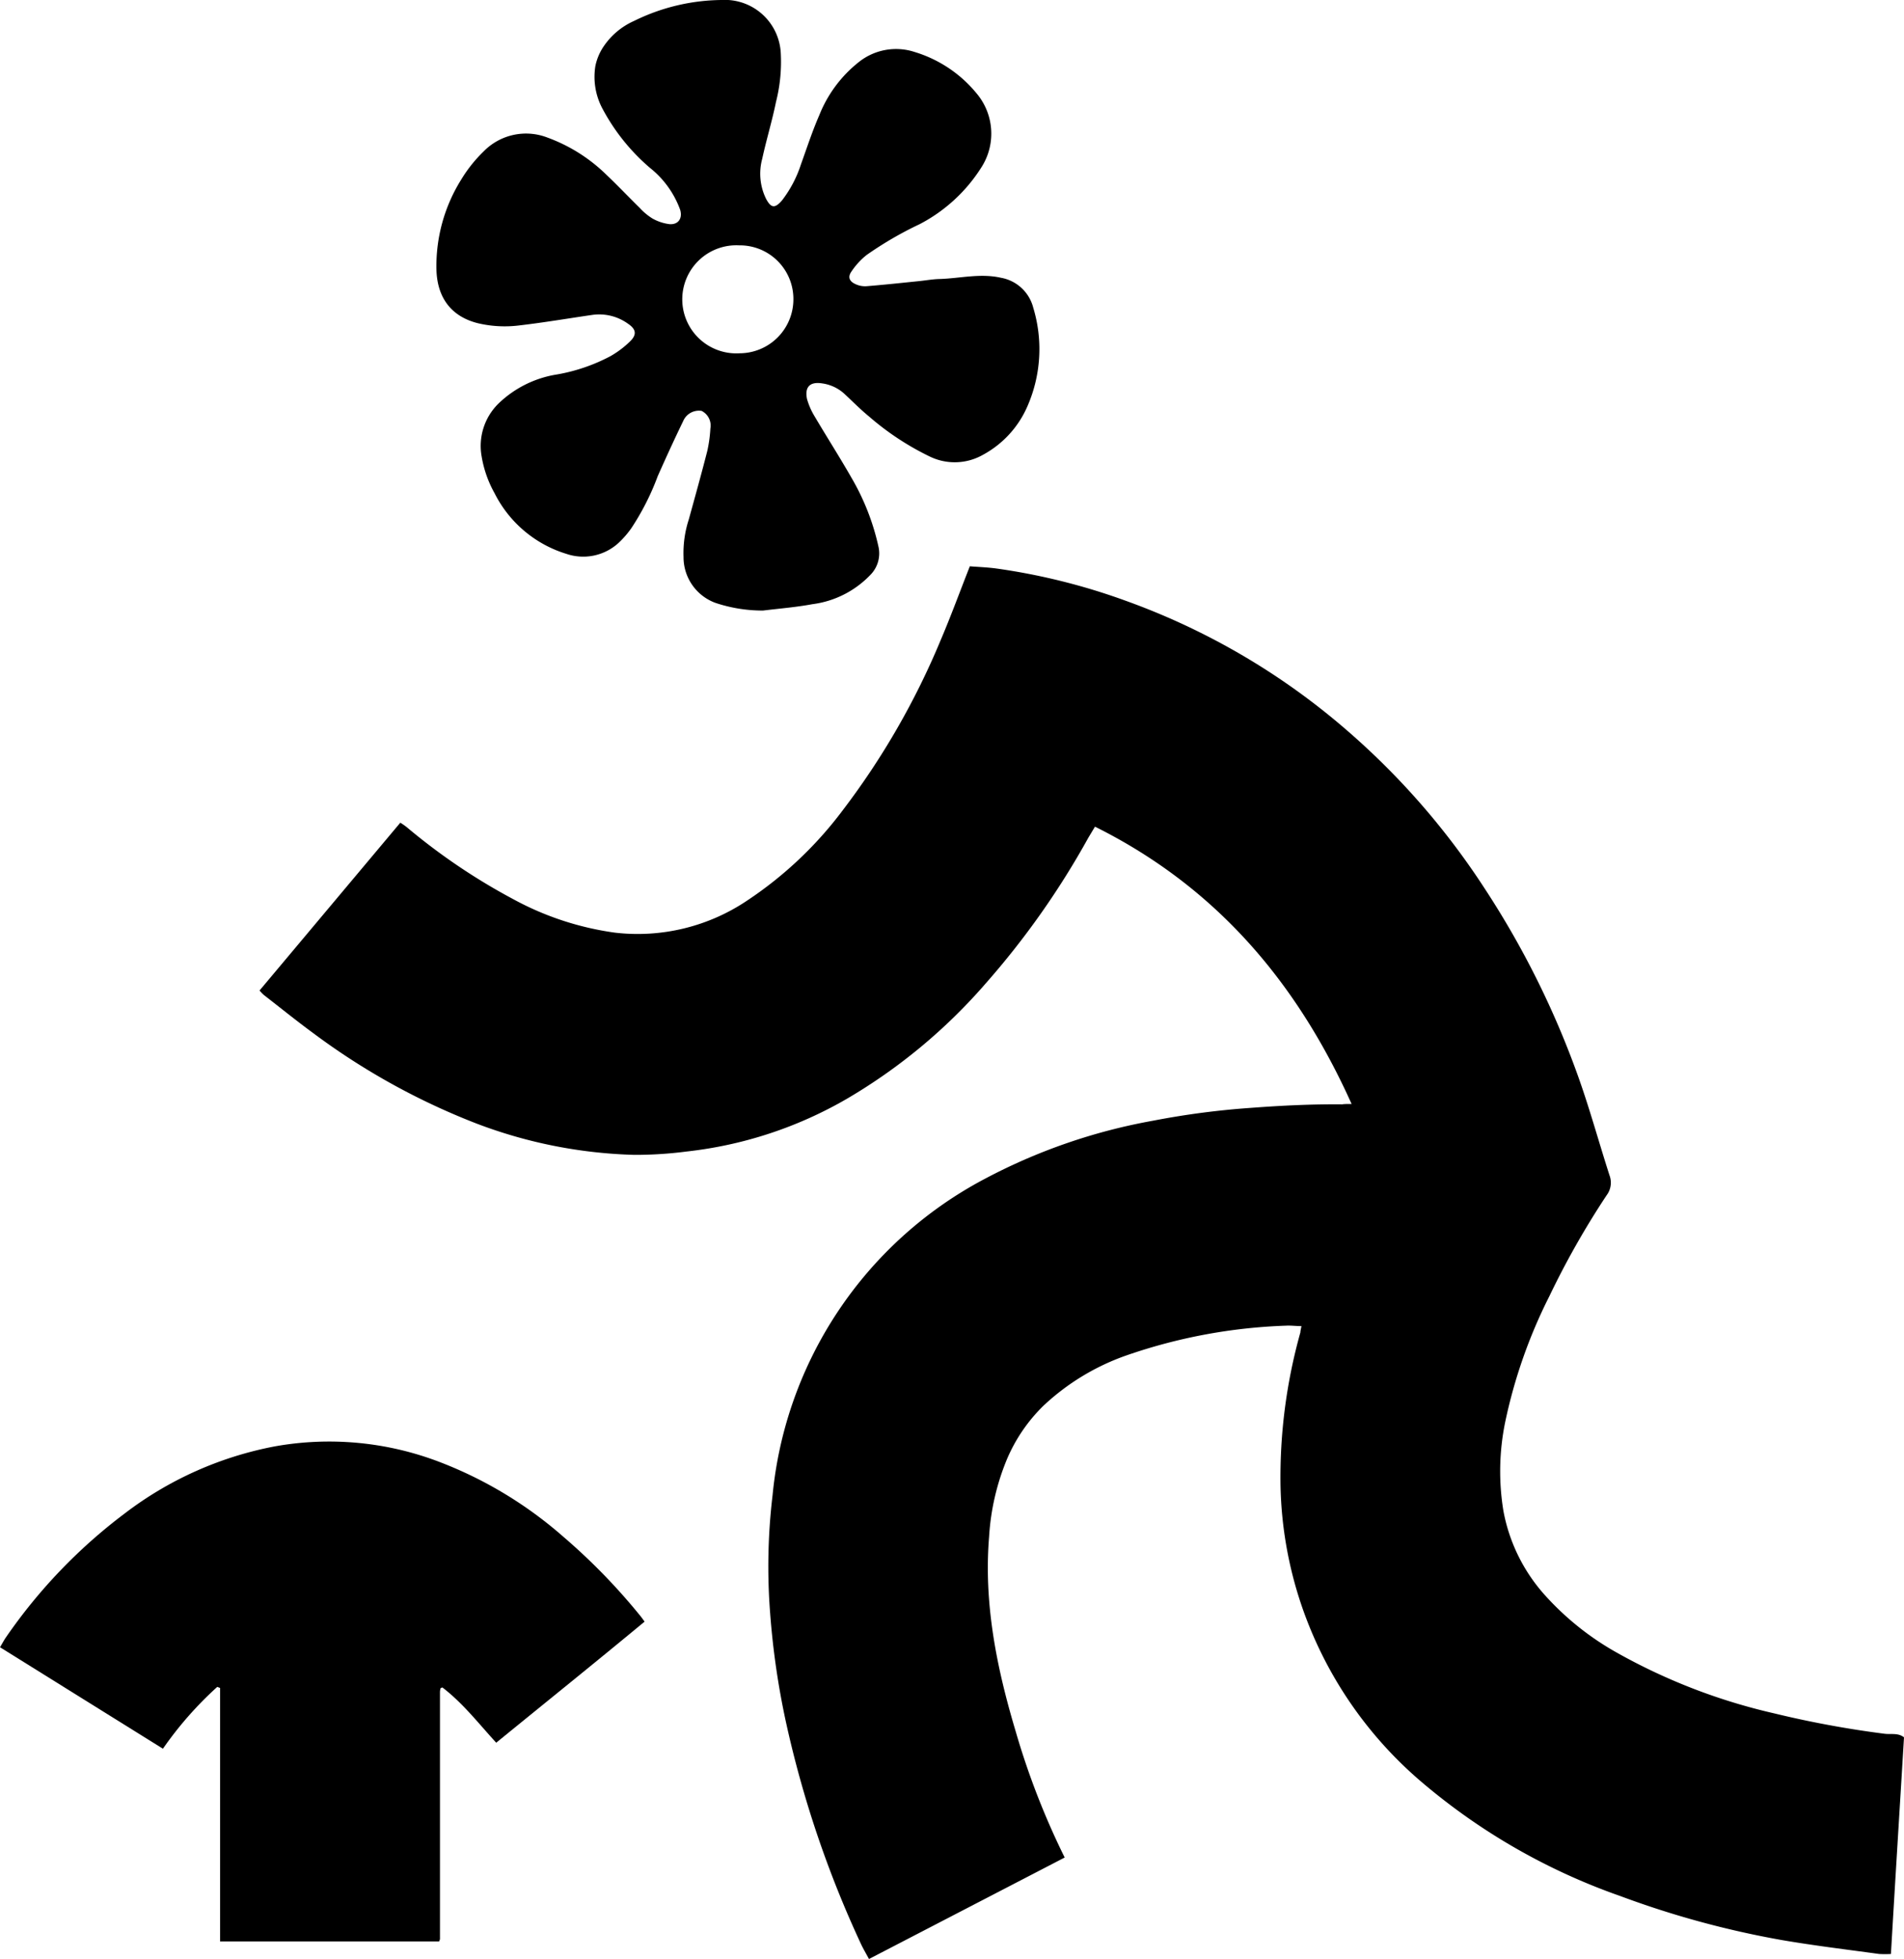 <svg xmlns="http://www.w3.org/2000/svg" viewBox="0 0 215.6 221.81"><title>Ресурс 1</title><g id="Слой_2" data-name="Слой 2"><g id="Слой_1-2" data-name="Слой 1"><path d="M153.05,125c-6.21-13.82-15.39-24.6-29.06-31.4l-.75,1.25a93,93,0,0,1-11.65,16.53,62.86,62.86,0,0,1-15.64,13,46.26,46.26,0,0,1-18.19,6,45.22,45.22,0,0,1-5.91.38A54.16,54.16,0,0,1,54,127.23,77.86,77.86,0,0,1,35.5,117c-1.91-1.4-3.75-2.89-5.62-4.34a5,5,0,0,1-.49-.51l15.94-19a7.85,7.85,0,0,1,.72.5A69.57,69.57,0,0,0,58.1,101.8a33.61,33.61,0,0,0,11.53,3.8,22.21,22.21,0,0,0,15-3.65A43.7,43.7,0,0,0,95.43,91.74,86.49,86.49,0,0,0,106.5,72.52c1.16-2.71,2.17-5.48,3.32-8.4,1,.08,2,.11,3.08.26A72,72,0,0,1,127.41,68a79,79,0,0,1,25,14.6,84.51,84.51,0,0,1,15.66,17.93,100.17,100.17,0,0,1,10.7,21.54c1.28,3.61,2.3,7.33,3.48,11a2.36,2.36,0,0,1-.32,2.26,94.8,94.8,0,0,0-6.49,11.44,57.9,57.9,0,0,0-5,14.25,27.66,27.66,0,0,0-.2,10.06,19.59,19.59,0,0,0,4.74,9.58,31.91,31.91,0,0,0,8.17,6.5A66.62,66.62,0,0,0,200.91,194a114.35,114.35,0,0,0,12.44,2.3c.75.11,1.57-.13,2.25.41-.49,8.14-1,16.27-1.48,24.53a11.77,11.77,0,0,1-1.34,0c-3.64-.5-7.3-.94-10.93-1.56a104.73,104.73,0,0,1-18.38-5,70.74,70.74,0,0,1-22.4-12.83,45.54,45.54,0,0,1-13.76-20.28A44.93,44.93,0,0,1,145,168.24a60.74,60.74,0,0,1,2.25-17.38c0-.18.06-.37.12-.71-.62,0-1.18-.08-1.74-.05a61.39,61.39,0,0,0-18,3.34,26.48,26.48,0,0,0-9.49,5.74,18.64,18.64,0,0,0-4.1,6A27.13,27.13,0,0,0,112,174c-.62,7.55.86,14.84,3,22a86.82,86.82,0,0,0,5.56,14.32L98.4,221.81c-.33-.61-.66-1.17-.93-1.75A120.81,120.81,0,0,1,89,195a89.28,89.28,0,0,1-1.79-12.31,67.89,67.89,0,0,1,.27-13.37,45.44,45.44,0,0,1,23.95-35.8,65.1,65.1,0,0,1,19.15-6.63,91.54,91.54,0,0,1,11.05-1.45c3.45-.26,6.89-.43,10.35-.4C152.23,125,152.54,125,153.05,125Z"/><path d="M86.41,69.13a16.82,16.82,0,0,1-5.4-.87,5.51,5.51,0,0,1-3.61-5.21A12.32,12.32,0,0,1,78,58.8c.71-2.57,1.43-5.15,2.09-7.74a15.37,15.37,0,0,0,.35-2.54,1.86,1.86,0,0,0-1-2,1.94,1.94,0,0,0-2.08,1.16c-1,2.06-1.95,4.14-2.88,6.23a28.77,28.77,0,0,1-3,5.91A10.59,10.59,0,0,1,70,61.51a5.92,5.92,0,0,1-5.87,1.2A13.53,13.53,0,0,1,56,55.84a12.83,12.83,0,0,1-1.46-4.15,6.72,6.72,0,0,1,1.91-6,12.29,12.29,0,0,1,6.67-3.3,20.41,20.41,0,0,0,6-2.06,10.94,10.94,0,0,0,2.22-1.67c.79-.77.7-1.38-.22-2a5.57,5.57,0,0,0-4.08-1c-2.75.4-5.51.87-8.27,1.19a13.2,13.2,0,0,1-4.64-.25c-3-.74-4.64-2.87-4.71-6.11a18.46,18.46,0,0,1,2.82-10.18,15.81,15.81,0,0,1,2.53-3.17A6.71,6.71,0,0,1,62,15.58a18.69,18.69,0,0,1,6.73,4.27c1.27,1.2,2.47,2.48,3.72,3.7a6.76,6.76,0,0,0,1.43,1.19,5.22,5.22,0,0,0,1.94.64c1,.07,1.48-.67,1.2-1.62A10.74,10.74,0,0,0,73.59,19a23,23,0,0,1-5.47-6.89,7.66,7.66,0,0,1-.7-4.65,6.18,6.18,0,0,1,1-2.3,8.14,8.14,0,0,1,3.38-2.79A22.85,22.85,0,0,1,81.7,0a6.34,6.34,0,0,1,6.71,6,18.41,18.41,0,0,1-.54,5.54c-.44,2.16-1.09,4.28-1.56,6.44a6.44,6.44,0,0,0,.44,4.54c.57,1.06,1,1.1,1.81.16A13.54,13.54,0,0,0,90.7,18.6c.67-1.86,1.28-3.74,2.07-5.55a14.48,14.48,0,0,1,4.45-6,6.76,6.76,0,0,1,6.36-1.16,14.49,14.49,0,0,1,7,4.68,7.07,7.07,0,0,1,.63,8.25,18.21,18.21,0,0,1-7.09,6.57,40.48,40.48,0,0,0-6,3.49,8.25,8.25,0,0,0-1.71,1.87c-.43.61-.24,1.1.44,1.41a2.54,2.54,0,0,0,1.23.25c2-.16,3.93-.37,5.9-.57.81-.08,1.61-.23,2.42-.25,2.31-.07,4.6-.67,6.94-.14A4.6,4.6,0,0,1,117,34.84a16.14,16.14,0,0,1-.62,11.07,11.4,11.4,0,0,1-5.08,5.59,6.48,6.48,0,0,1-6,.2,31.14,31.14,0,0,1-6.88-4.53c-1-.82-1.89-1.73-2.83-2.6a4.67,4.67,0,0,0-2.49-1.16c-1.38-.22-2,.4-1.72,1.76a8,8,0,0,0,.88,2c1.38,2.34,2.85,4.63,4.2,7a26.86,26.86,0,0,1,3,7.67,3.46,3.46,0,0,1-.94,3.29,11,11,0,0,1-6.53,3.28C90.11,68.76,88.26,68.9,86.41,69.13Zm3.43-35.21a6.07,6.07,0,0,0-6.15-6.14A6.12,6.12,0,1,0,83.76,40,6.11,6.11,0,0,0,89.84,33.92Z"/><path d="M24.6,191A40.91,40.91,0,0,0,18.45,198L0,186.51c.26-.43.45-.8.68-1.13a60.35,60.35,0,0,1,13.42-14,40.36,40.36,0,0,1,17.06-7.62,34.93,34.93,0,0,1,18.63,1.78,46.32,46.32,0,0,1,14,8.46,69.07,69.07,0,0,1,8.61,8.83c.17.2.33.42.59.78-5.55,4.6-11.16,9.11-16.8,13.71-2-2.18-3.79-4.5-6.1-6.26l-.14.06s-.07,0-.07.08a1.35,1.35,0,0,0-.06.34q0,14,0,28s0,.07-.1.28H24.92V191.12Z"/></g></g></svg>